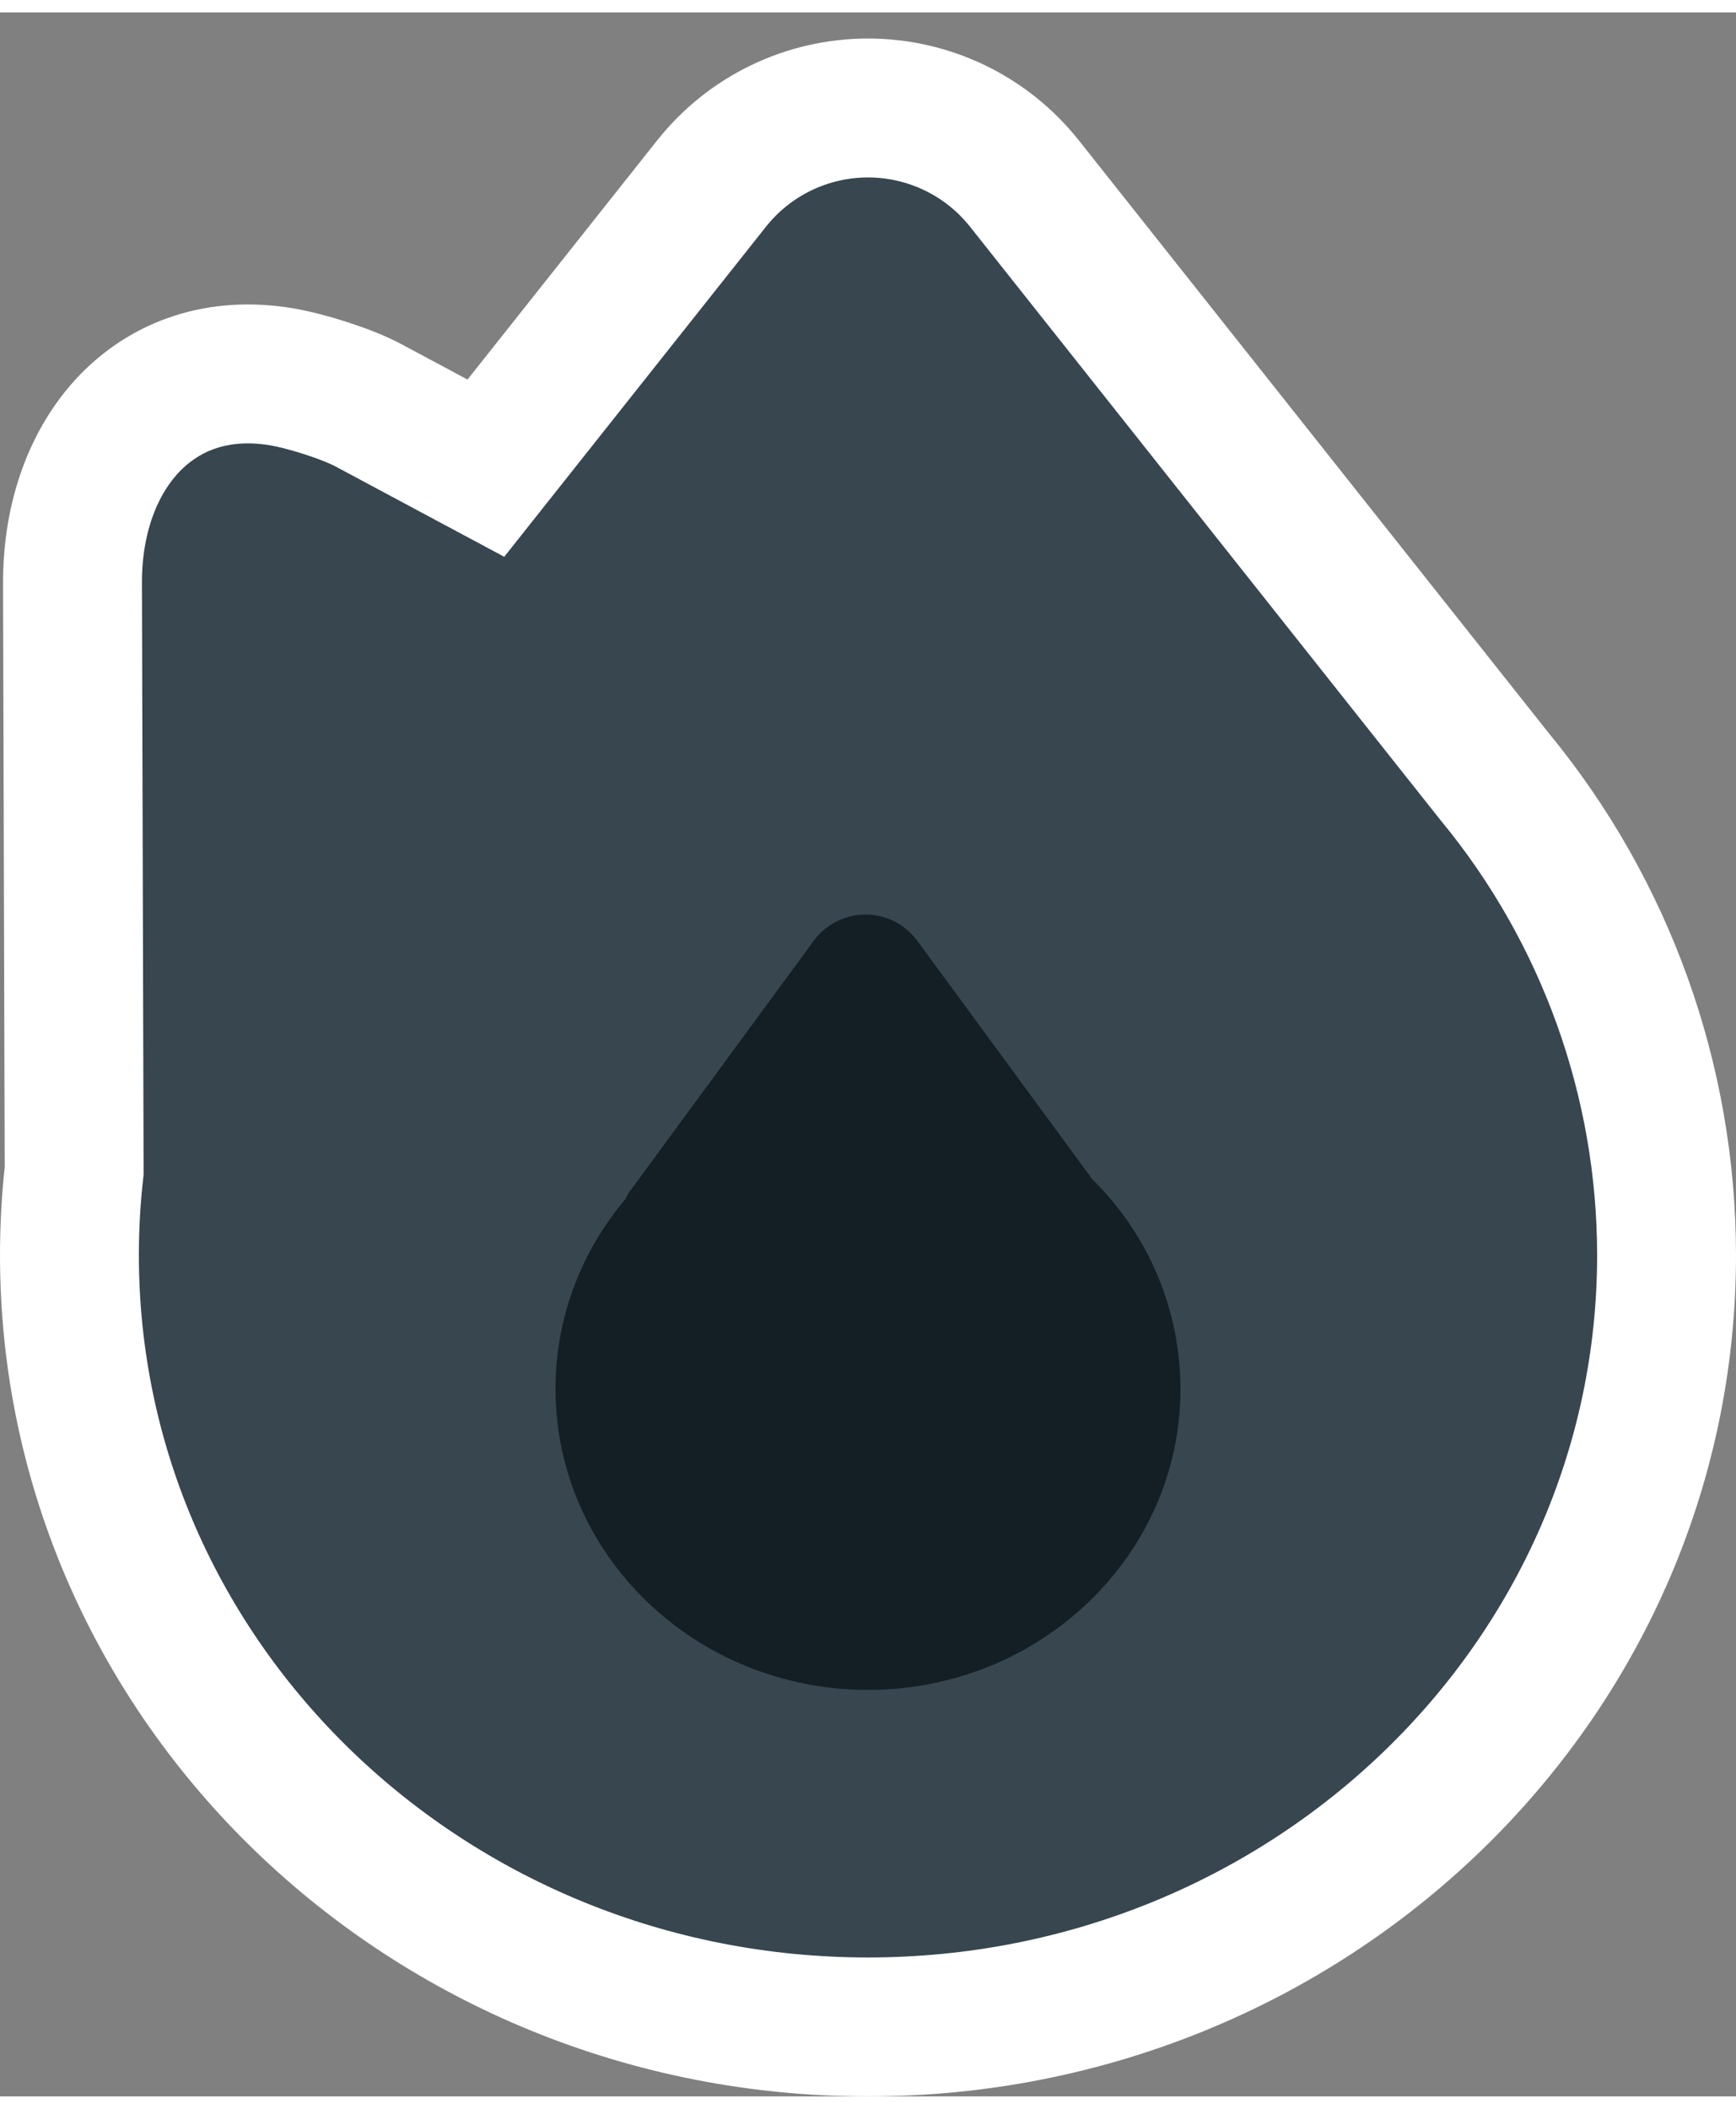 <svg xmlns="http://www.w3.org/2000/svg" width="70" height="85" viewBox="0 0 25 30" fill="none"><rect x="0" y="0" width="25" height="30" fill="#808080" stroke="none"/><path d="M1.068 16.675L1.044 8.216C1.039 6.334 2.25 4.942 4.056 5.246C4.413 5.306 4.998 5.491 5.306 5.656L6.997 6.561L10.247 2.464C10.793 1.776 11.622 1.376 12.5 1.376C13.378 1.376 14.207 1.776 14.753 2.464L21.523 11C23.123 12.939 23.999 15.375 24 17.889C24 24.034 18.843 29 12.5 29C6.157 29 1 24.034 1 17.889C1 17.481 1.023 17.076 1.068 16.675Z" fill="#37464F" stroke="white" stroke-width="2"></path><path d="M9.012 17.077C9.026 17.04 9.046 17.005 9.069 16.973L11.719 13.364C11.893 13.127 12.17 12.987 12.464 12.987C12.758 12.987 13.035 13.127 13.209 13.364L15.732 16.8C16.541 17.595 16.998 18.681 17 19.815C17 22.208 14.985 24.148 12.5 24.148C10.015 24.148 8 22.208 8 19.815C8 18.776 8.38 17.823 9.012 17.077Z" fill="#131F24"></path></svg>
